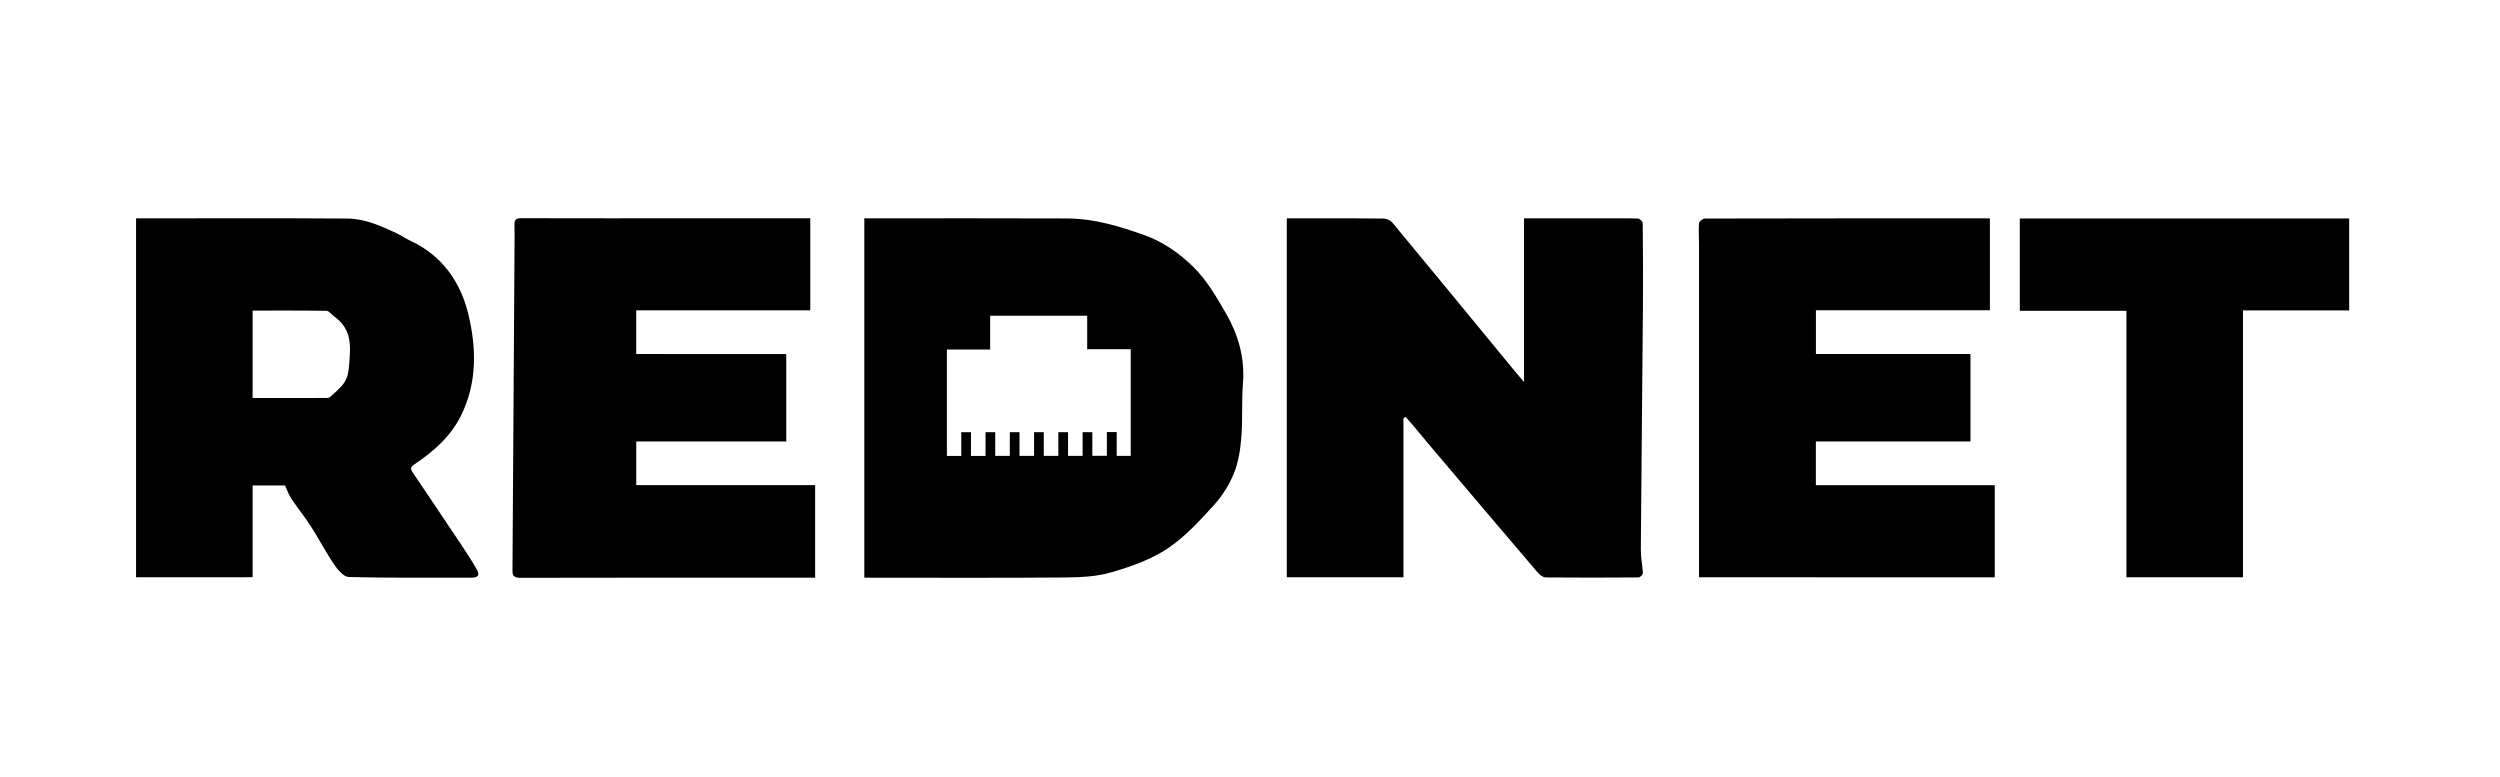 <?xml version="1.0" encoding="utf-8"?>
<svg version="1.1" xmlns="http://www.w3.org/2000/svg" xmlns:xlink="http://www.w3.org/1999/xlink" x="0px" y="0px" viewBox="0 0 515 160" style="enable-background:new 0 0 515 160;" xml:space="preserve">
  <g>
      <path d="M289.11,86.14c0,10.9,0,21.8,0,32.78c-8.09,0-16.02,0-24.03,0c0-24.58,0-49.18,0-73.94c2,0,4.02,0,6.04,0 c4.62,0,9.25-0.03,13.87,0.04c0.61,0.01,1.42,0.33,1.8,0.79c8.29,9.99,16.52,20.03,24.77,30.05c0.71,0.86,1.43,1.71,2.39,2.85 c0-11.45,0-22.54,0-33.73c5.63,0,11.11,0,16.6,0c2.29,0,4.58-0.04,6.87,0.04c0.35,0.01,0.98,0.61,0.98,0.95 c0.06,5.96,0.09,11.92,0.04,17.87c-0.13,16.47-0.31,32.93-0.43,49.4c-0.01,1.6,0.35,3.21,0.42,4.82c0.01,0.3-0.57,0.89-0.88,0.89 c-6.37,0.05-12.75,0.06-19.12,0c-0.55-0.01-1.22-0.49-1.61-0.95c-7.54-8.83-15.04-17.69-22.55-26.55c-1.1-1.3-2.18-2.63-3.27-3.93 c-0.47-0.56-0.96-1.09-1.44-1.64C289.42,85.97,289.26,86.05,289.11,86.14z"/>
      <path d="M178.05,118.99c0-24.68,0-49.25,0-74.01c0.4,0,0.84,0,1.27,0c13.5,0,27-0.04,40.5,0.02 c5.55,0.03,10.77,1.59,15.98,3.46c3.89,1.39,7.17,3.75,9.96,6.46c2.82,2.74,4.9,6.35,6.89,9.82c2.48,4.34,3.8,9.06,3.4,14.2 c-0.29,3.69-0.04,7.42-0.33,11.1c-0.2,2.5-0.58,5.11-1.51,7.41c-0.96,2.38-2.41,4.71-4.15,6.61c-2.94,3.21-5.95,6.55-9.53,8.93 c-3.41,2.27-7.5,3.71-11.48,4.88c-3.01,0.89-6.31,1.06-9.48,1.09c-13.37,0.11-26.75,0.05-40.12,0.05 C178.99,118.99,178.54,118.99,178.05,118.99z M230.04,89.01c0,1.71,0,3.32,0,4.9c1.04,0,1.97,0,2.89,0c0-7.34,0-14.6,0-21.97 c-3,0-5.94,0-8.97,0c0-2.37,0-4.64,0-6.9c-6.7,0-13.3,0-19.99,0c0,2.33,0,4.6,0,6.97c-3.03,0-5.97,0-8.91,0 c0,7.37,0,14.63,0,21.91c1,0,1.93,0,2.96,0c0-1.66,0-3.27,0-4.88c0.7,0,1.3,0,2,0c0,1.66,0,3.27,0,4.88c1.04,0,1.97,0,3,0 c0-1.67,0-3.27,0-4.88c0.7,0,1.3,0,2,0c0,1.66,0,3.27,0,4.87c1.04,0,1.97,0,3,0c0-1.67,0-3.27,0-4.87c0.7,0,1.3,0,2,0 c0,1.66,0,3.27,0,4.87c1.04,0,1.97,0,3,0c0-1.67,0-3.27,0-4.87c0.7,0,1.3,0,2,0c0,1.67,0,3.27,0,4.87c1.04,0,1.97,0,3,0 c0-1.67,0-3.27,0-4.87c0.7,0,1.3,0,2,0c0,1.67,0,3.27,0,4.87c1.04,0,1.97,0,3,0c0-1.67,0-3.28,0-4.87c0.7,0,1.3,0,2,0 c0,1.67,0,3.27,0,4.86c1.04,0,1.97,0,3,0c0-1.67,0-3.28,0-4.9C228.71,89.01,229.28,89.01,230.04,89.01z"/>
      <path d="M28.03,118.92c0-24.65,0-49.22,0-73.94c0.47,0,0.91,0,1.35,0c14.04,0,28.08-0.06,42.12,0.04 c3.62,0.02,6.94,1.5,10.18,3.02c0.97,0.46,1.86,1.1,2.84,1.55c6.47,2.98,10.29,8.42,11.9,14.9c1.73,6.99,1.94,14.28-1.44,21.1 c-2.13,4.31-5.62,7.38-9.52,10c-0.73,0.49-1.05,0.83-0.51,1.63c3.5,5.19,7,10.39,10.47,15.6c0.99,1.48,1.96,2.99,2.83,4.54 c0.56,1,0.3,1.64-1.04,1.64c-8.46-0.02-16.92,0.08-25.37-0.13c-1.03-0.03-2.26-1.49-2.99-2.56c-1.72-2.53-3.13-5.27-4.79-7.85 c-1.26-1.97-2.75-3.8-4.05-5.75c-0.53-0.8-0.84-1.74-1.29-2.7c-2.1,0-4.34,0-6.68,0c0,6.29,0,12.56,0,18.9 C44.01,118.92,36.08,118.92,28.03,118.92z M52.04,81.99c5.17,0,10.28,0,15.38-0.01c0.18,0,0.41-0.07,0.54-0.18 c3.84-3.31,3.81-3.76,4.12-8.98c0.19-3.29-0.62-5.79-3.29-7.68c-0.52-0.37-1.01-1.1-1.52-1.11c-5.06-0.08-10.12-0.05-15.23-0.05 C52.04,70,52.04,75.9,52.04,81.99z"/>
      <path d="M161.97,72.94c0,6.09,0,12,0,18c-10.29,0-20.56,0-30.9,0c0,3.03,0,5.97,0,9c12.24,0,24.51,0,36.85,0 c0,6.36,0,12.63,0,19.06c-0.36,0-0.76,0-1.16,0c-19.87,0-39.74-0.02-59.61,0.03c-1.35,0-1.59-0.5-1.58-1.65 c0.15-22.07,0.29-44.13,0.42-66.2c0.01-1.64,0.04-3.29-0.01-4.93c-0.03-1.06,0.41-1.3,1.41-1.3c11.45,0.03,22.91,0.02,34.36,0.02 c8.37,0,16.73,0,25.17,0c0,6.33,0,12.6,0,18.96c-11.92,0-23.86,0-35.86,0c0,3.03,0,5.97,0,9 C141.32,72.94,151.59,72.94,161.97,72.94z"/>
      <path d="M350,118.92c0-1.73,0-3.43,0-5.13c0-21.17,0-42.34,0-63.51c0-1.44-0.12-2.88,0-4.31 c0.03-0.36,0.79-0.95,1.22-0.95c19.54-0.05,39.08-0.04,58.7-0.04c0,6.3,0,12.57,0,18.94c-11.89,0-23.82,0-35.84,0 c0,3.03,0,5.97,0,9.01c10.56,0,21.16,0,31.84,0c0,6.04,0,11.97,0,18.01c-10.57,0-21.17,0-31.85,0c0,3.03,0,5.97,0,9.01 c12.24,0,24.51,0,36.85,0c0,6.37,0,12.64,0,18.98C390.71,118.92,370.48,118.92,350,118.92z"/>
      <path d="M416.08,45.01c22.64,0,45.21,0,67.85,0c0,6.29,0,12.56,0,18.93c-7.25,0-14.52,0-21.88,0 c0,18.37,0,36.64,0,54.98c-8.03,0-15.97,0-24,0c0-18.25,0-36.52,0-54.89c-7.37,0-14.63,0-21.97,0 C416.08,57.66,416.08,51.39,416.08,45.01z"/>
  </g>
</svg>
